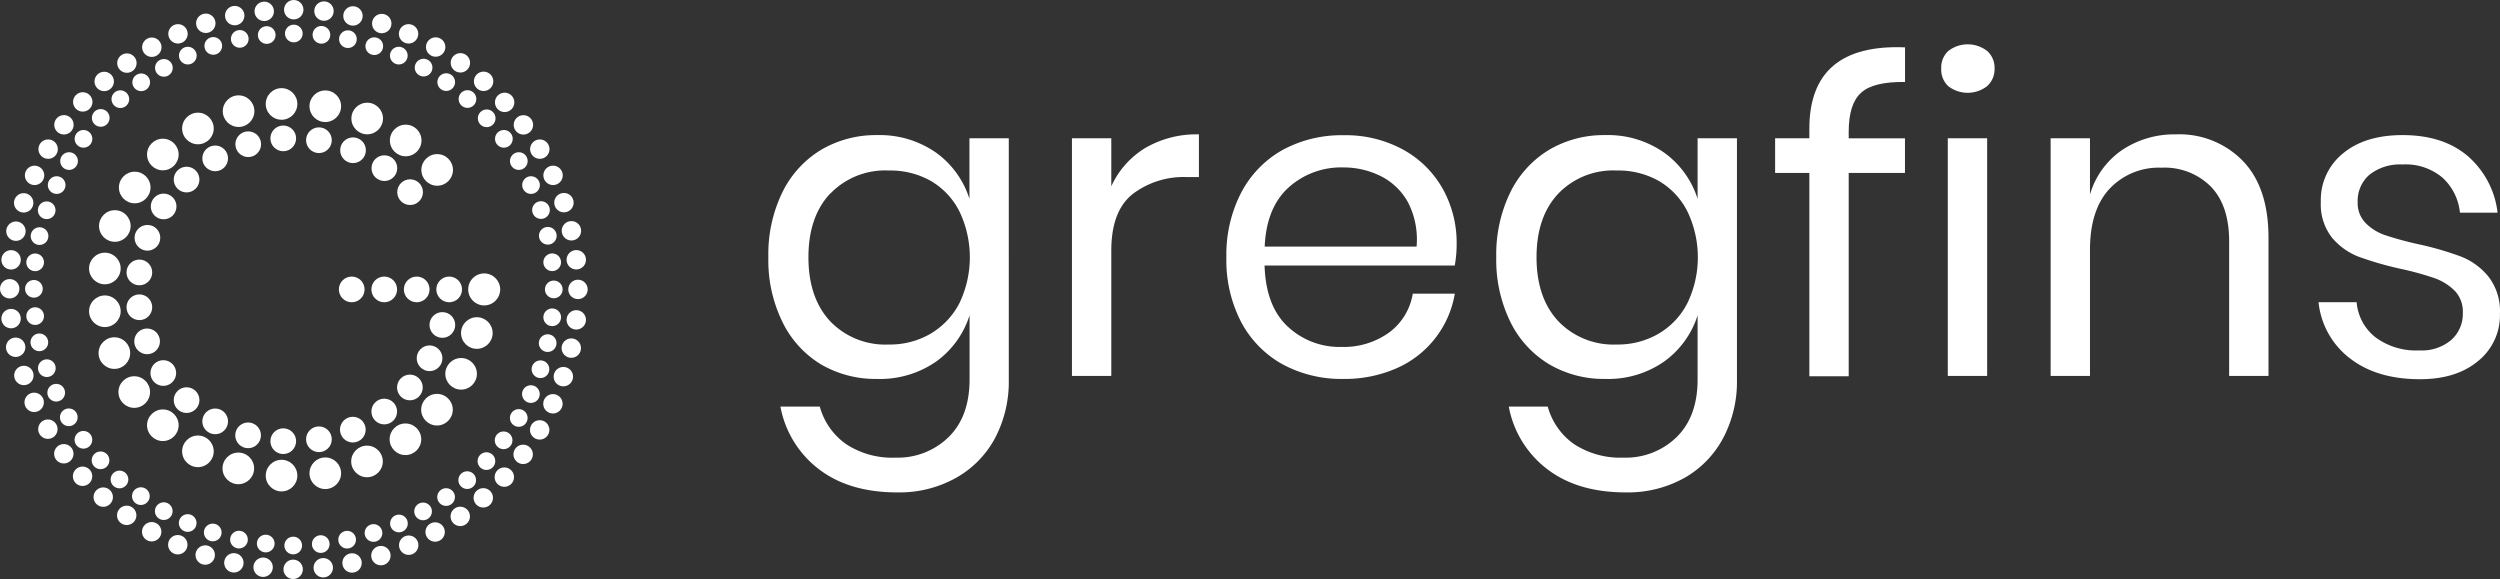 <svg id="Layer_1" data-name="Layer 1" xmlns="http://www.w3.org/2000/svg" viewBox="0 0 381.2 88.29"><rect x="0" y="0" width="381.2" height="88.29" fill="#333333" stroke="none"/><defs><style>.cls-1{fill:#fff;}</style></defs><title>Gregfins logo white</title><g id="small_logo_dots" data-name="small logo dots"><circle class="cls-1" cx="53.63" cy="44.13" r="1.96"/><circle class="cls-1" cx="58.59" cy="44.13" r="1.96"/><circle class="cls-1" cx="63.54" cy="44.13" r="1.96"/><g id="small_one" data-name="small one"><circle class="cls-1" cx="68.49" cy="44.13" r="1.96"/></g><g id="small_one-2" data-name="small one-2"><circle class="cls-1" cx="67.45" cy="49.55" r="1.96"/></g><g id="small_one-3" data-name="small one-3"><circle class="cls-1" cx="65.5" cy="54.63" r="1.96"/></g><g id="small_one-4" data-name="small one-4"><circle class="cls-1" cx="62.5" cy="59.08" r="1.96"/></g><g id="small_one-5" data-name="small one-5"><circle class="cls-1" cx="58.59" cy="62.75" r="1.96"/></g><g id="small_one-6" data-name="small one-6"><circle class="cls-1" cx="53.8" cy="65.51" r="1.96"/></g><g id="small_one-7" data-name="small one-7"><circle class="cls-1" cx="48.63" cy="66.98" r="1.96"/></g><g id="small_one-8" data-name="small one-8"><circle class="cls-1" cx="43.19" cy="67.27" r="1.96"/></g><g id="small_one-9" data-name="small one-9"><circle class="cls-1" cx="37.83" cy="66.38" r="1.96"/></g><g id="small_one-10" data-name="small one-10"><circle class="cls-1" cx="32.81" cy="64.25" r="1.96"/></g><g id="small_one-11" data-name="small one-11"><circle class="cls-1" cx="28.45" cy="61.01" r="1.96"/></g><g id="small_one-12" data-name="small one-12"><circle class="cls-1" cx="24.9" cy="56.88" r="1.96"/></g><g id="small_one-13" data-name="small one-13"><circle class="cls-1" cx="22.43" cy="52.05" r="1.96"/></g><g id="small_one-14" data-name="small one-14"><circle class="cls-1" cx="21.25" cy="46.85" r="1.96"/></g><g id="small_one-15" data-name="small one-15"><circle class="cls-1" cx="21.25" cy="41.54" r="1.96"/></g><g id="small_one-16" data-name="small one-16"><circle class="cls-1" cx="22.48" cy="36.26" r="1.96"/></g><g id="small_one-17" data-name="small one-17"><circle class="cls-1" cx="24.95" cy="31.48" r="1.96"/></g><g id="small_one-18" data-name="small one-18"><circle class="cls-1" cx="28.45" cy="27.38" r="1.96"/></g><g id="small_one-19" data-name="small one-19"><circle class="cls-1" cx="32.81" cy="24.15" r="1.96"/></g><g id="small_one-20" data-name="small one-20"><circle class="cls-1" cx="37.85" cy="21.99" r="1.96"/></g><g id="small_one-21" data-name="small one-21"><circle class="cls-1" cx="43.19" cy="21.1" r="1.96"/></g><g id="small_one-22" data-name="small one-22"><circle class="cls-1" cx="48.63" cy="21.38" r="1.96"/></g><g id="small_one-23" data-name="small one-23"><circle class="cls-1" cx="53.83" cy="22.91" r="1.96"/></g><g id="small_one-24" data-name="small one-24"><circle class="cls-1" cx="58.61" cy="25.64" r="1.96"/></g><g id="small_one-25" data-name="small one-25"><circle class="cls-1" cx="62.53" cy="29.3" r="1.96"/></g></g><g id="big_logo_dot" data-name="big logo dot"><g id="small_one-26" data-name="small one-26"><circle class="cls-1" cx="72.71" cy="50.78" r="2.41"/></g><g id="small_one-27" data-name="small one-27"><circle class="cls-1" cx="70.31" cy="57" r="2.41"/></g><g id="small_one-28" data-name="small one-28"><circle class="cls-1" cx="66.63" cy="62.47" r="2.41"/></g><g id="small_one-29" data-name="small one-29"><circle class="cls-1" cx="61.82" cy="66.98" r="2.41"/></g><g id="small_one-30" data-name="small one-30"><circle class="cls-1" cx="55.96" cy="70.36" r="2.41"/></g><g id="small_one-31" data-name="small one-31"><circle class="cls-1" cx="49.6" cy="72.16" r="2.41"/></g><g id="small_one-32" data-name="small one-32"><circle class="cls-1" cx="42.93" cy="72.52" r="2.41"/></g><g id="small_one-33" data-name="small one-33"><circle class="cls-1" cx="36.34" cy="71.42" r="2.41"/></g><g id="small_one-34" data-name="small one-34"><circle class="cls-1" cx="30.18" cy="68.82" r="2.41"/></g><g id="small_one-35" data-name="small one-35"><circle class="cls-1" cx="24.83" cy="64.84" r="2.41"/></g><g id="small_one-36" data-name="small one-36"><circle class="cls-1" cx="20.47" cy="59.78" r="2.41"/></g><g id="small_one-37" data-name="small one-37"><circle class="cls-1" cx="17.44" cy="53.84" r="2.41"/></g><g id="small_one-38" data-name="small one-38"><circle class="cls-1" cx="15.99" cy="47.46" r="2.41"/></g><g id="small_one-39" data-name="small one-39"><circle class="cls-1" cx="15.99" cy="40.94" r="2.41"/></g><g id="small_one-40" data-name="small one-40"><circle class="cls-1" cx="17.51" cy="34.46" r="2.41"/></g><g id="small_one-41" data-name="small one-41"><circle class="cls-1" cx="20.54" cy="28.59" r="2.41"/></g><g id="small_one-42" data-name="small one-42"><circle class="cls-1" cx="24.83" cy="23.56" r="2.41"/></g><g id="small_one-43" data-name="small one-43"><circle class="cls-1" cx="30.18" cy="19.59" r="2.41"/></g><g id="small_one-44" data-name="small one-44"><circle class="cls-1" cx="36.38" cy="16.95" r="2.41"/></g><g id="small_one-45" data-name="small one-45"><circle class="cls-1" cx="42.93" cy="15.85" r="2.41"/></g><g id="small_one-46" data-name="small one-46"><circle class="cls-1" cx="49.6" cy="16.2" r="2.41"/></g><g id="small_one-47" data-name="small one-47"><circle class="cls-1" cx="55.99" cy="18.07" r="2.41"/></g><g id="small_one-48" data-name="small one-48"><circle class="cls-1" cx="61.86" cy="21.42" r="2.41"/></g><g id="small_one-49" data-name="small one-49"><circle class="cls-1" cx="66.66" cy="25.91" r="2.41"/></g><g id="Big_one" data-name="Big one"><circle class="cls-1" cx="73.83" cy="44.13" r="2.44"/></g></g><g id="bit_dot_1" data-name="bit dot 1"><circle class="cls-1" cx="44.8" cy="5.11" r="1.35"/><circle class="cls-1" cx="49.01" cy="5.31" r="1.35"/><circle class="cls-1" cx="53.05" cy="5.97" r="1.35"/><circle class="cls-1" cx="57.07" cy="7.04" r="1.35"/><circle class="cls-1" cx="60.81" cy="8.48" r="1.35"/><circle class="cls-1" cx="64.59" cy="10.31" r="1.35"/><circle class="cls-1" cx="68.04" cy="12.52" r="1.35"/><circle class="cls-1" cx="71.28" cy="15.1" r="1.35"/><circle class="cls-1" cx="74.21" cy="18.04" r="1.35"/><circle class="cls-1" cx="76.83" cy="21.17" r="1.35"/><circle class="cls-1" cx="79.11" cy="24.56" r="1.35"/><circle class="cls-1" cx="80.97" cy="28.22" r="1.35"/><circle class="cls-1" cx="82.49" cy="32.03" r="1.35"/><circle class="cls-1" cx="83.53" cy="35.95" r="1.35"/><circle class="cls-1" cx="84.2" cy="39.99" r="1.35"/><circle class="cls-1" cx="84.44" cy="44.13" r="1.35"/><circle class="cls-1" cx="84.2" cy="48.38" r="1.35"/><circle class="cls-1" cx="83.51" cy="52.32" r="1.35"/><circle class="cls-1" cx="82.41" cy="56.3" r="1.35"/><circle class="cls-1" cx="80.95" cy="60.09" r="1.35"/><circle class="cls-1" cx="79.1" cy="63.73" r="1.35"/><circle class="cls-1" cx="76.79" cy="67.14" r="1.35"/><circle class="cls-1" cx="74.17" cy="70.31" r="1.35"/><circle class="cls-1" cx="71.24" cy="73.21" r="1.35"/><circle class="cls-1" cx="68.02" cy="75.79" r="1.35"/><circle class="cls-1" cx="64.51" cy="77.98" r="1.35"/><circle class="cls-1" cx="60.83" cy="79.82" r="1.35"/><circle class="cls-1" cx="56.95" cy="81.27" r="1.35"/><circle class="cls-1" cx="52.93" cy="82.29" r="1.35"/><circle class="cls-1" cx="48.91" cy="82.96" r="1.35"/><circle class="cls-1" cx="44.71" cy="83.18" r="1.35"/><circle class="cls-1" cx="40.52" cy="82.88" r="1.35"/><circle class="cls-1" cx="36.44" cy="82.28" r="1.35"/><circle class="cls-1" cx="32.44" cy="81.19" r="1.35"/><circle class="cls-1" cx="28.62" cy="79.75" r="1.35"/><circle class="cls-1" cx="24.97" cy="77.94" r="1.35"/><circle class="cls-1" cx="21.48" cy="75.65" r="1.35"/><circle class="cls-1" cx="18.22" cy="73.11" r="1.35"/><circle class="cls-1" cx="15.33" cy="70.19" r="1.35"/><circle class="cls-1" cx="12.72" cy="67.06" r="1.35"/><circle class="cls-1" cx="10.49" cy="63.63" r="1.35"/><circle class="cls-1" cx="8.57" cy="59.88" r="1.35"/><circle class="cls-1" cx="7.14" cy="56.14" r="1.35"/><circle class="cls-1" cx="6" cy="52.2" r="1.35"/><circle class="cls-1" cx="5.36" cy="48.2" r="1.35"/><circle class="cls-1" cx="5.17" cy="44.04" r="1.35"/><circle class="cls-1" cx="5.36" cy="40" r="1.35"/><circle class="cls-1" cx="6.03" cy="36" r="1.35"/><circle class="cls-1" cx="7.12" cy="32.06" r="1.35"/><circle class="cls-1" cx="8.64" cy="28.22" r="1.35"/><circle class="cls-1" cx="10.53" cy="24.56" r="1.35"/><circle class="cls-1" cx="12.73" cy="21.17" r="1.35"/><circle class="cls-1" cx="15.36" cy="17.98" r="1.35"/><circle class="cls-1" cx="18.35" cy="15.12" r="1.35"/><circle class="cls-1" cx="21.53" cy="12.55" r="1.35"/><circle class="cls-1" cx="24.99" cy="10.35" r="1.35"/><circle class="cls-1" cx="28.64" cy="8.48" r="1.35"/><circle class="cls-1" cx="32.52" cy="7" r="1.35"/><circle class="cls-1" cx="36.56" cy="5.93" r="1.35"/><circle class="cls-1" cx="40.67" cy="5.34" r="1.35"/></g><g id="bit_dot_1-2" data-name="bit dot 1-2"><circle class="cls-1" cx="44.79" cy="1.48" r="1.48"/><circle class="cls-1" cx="49.4" cy="1.69" r="1.48"/><circle class="cls-1" cx="53.82" cy="2.43" r="1.48"/><circle class="cls-1" cx="58.21" cy="3.59" r="1.48"/><circle class="cls-1" cx="62.3" cy="5.16" r="1.48"/><circle class="cls-1" cx="66.43" cy="7.17" r="1.48"/><circle class="cls-1" cx="70.2" cy="9.58" r="1.48"/><circle class="cls-1" cx="73.74" cy="12.4" r="1.48"/><circle class="cls-1" cx="76.95" cy="15.61" r="1.48"/><circle class="cls-1" cx="79.81" cy="19.04" r="1.48"/><circle class="cls-1" cx="82.31" cy="22.74" r="1.48"/><circle class="cls-1" cx="84.33" cy="26.74" r="1.48"/><circle class="cls-1" cx="85.99" cy="30.9" r="1.48"/><circle class="cls-1" cx="87.13" cy="35.19" r="1.48"/><circle class="cls-1" cx="87.87" cy="39.61" r="1.48"/><circle class="cls-1" cx="88.13" cy="44.13" r="1.48"/><circle class="cls-1" cx="87.87" cy="48.77" r="1.48"/><circle class="cls-1" cx="87.11" cy="53.08" r="1.48"/><circle class="cls-1" cx="85.9" cy="57.43" r="1.48"/><circle class="cls-1" cx="84.31" cy="61.57" r="1.48"/><circle class="cls-1" cx="82.29" cy="65.55" r="1.48"/><circle class="cls-1" cx="79.77" cy="69.28" r="1.48"/><circle class="cls-1" cx="76.9" cy="72.75" r="1.48"/><circle class="cls-1" cx="73.69" cy="75.91" r="1.48"/><circle class="cls-1" cx="70.18" cy="78.74" r="1.48"/><circle class="cls-1" cx="66.35" cy="81.12" r="1.48"/><circle class="cls-1" cx="62.32" cy="83.13" r="1.48"/><circle class="cls-1" cx="58.08" cy="84.72" r="1.48"/><circle class="cls-1" cx="53.68" cy="85.84" r="1.48"/><circle class="cls-1" cx="49.29" cy="86.57" r="1.48"/><circle class="cls-1" cx="44.7" cy="86.81" r="1.48"/><circle class="cls-1" cx="40.12" cy="86.49" r="1.48"/><circle class="cls-1" cx="35.66" cy="85.82" r="1.48"/><circle class="cls-1" cx="31.29" cy="84.63" r="1.48"/><circle class="cls-1" cx="27.11" cy="83.06" r="1.48"/><circle class="cls-1" cx="23.13" cy="81.08" r="1.48"/><circle class="cls-1" cx="19.32" cy="78.58" r="1.48"/><circle class="cls-1" cx="15.74" cy="75.8" r="1.48"/><circle class="cls-1" cx="12.59" cy="72.62" r="1.48"/><circle class="cls-1" cx="9.73" cy="69.19" r="1.48"/><circle class="cls-1" cx="7.3" cy="65.44" r="1.48"/><circle class="cls-1" cx="5.21" cy="61.35" r="1.48"/><circle class="cls-1" cx="3.64" cy="57.25" r="1.48"/><circle class="cls-1" cx="2.39" cy="52.95" r="1.48"/><circle class="cls-1" cx="1.69" cy="48.58" r="1.48"/><circle class="cls-1" cx="1.48" cy="44.03" r="1.48"/><circle class="cls-1" cx="1.69" cy="39.62" r="1.48"/><circle class="cls-1" cx="2.43" cy="35.25" r="1.48"/><circle class="cls-1" cx="3.61" cy="30.93" r="1.48"/><circle class="cls-1" cx="5.27" cy="26.74" r="1.48"/><circle class="cls-1" cx="7.34" cy="22.74" r="1.48"/><circle class="cls-1" cx="9.75" cy="19.03" r="1.48"/><circle class="cls-1" cx="12.62" cy="15.54" r="1.48"/><circle class="cls-1" cx="15.89" cy="12.42" r="1.48"/><circle class="cls-1" cx="19.35" cy="9.62" r="1.48"/><circle class="cls-1" cx="23.15" cy="7.2" r="1.48"/><circle class="cls-1" cx="27.14" cy="5.16" r="1.48"/><circle class="cls-1" cx="31.38" cy="3.55" r="1.48"/><circle class="cls-1" cx="35.79" cy="2.38" r="1.48"/><circle class="cls-1" cx="40.29" cy="1.73" r="1.48"/></g><path class="cls-1" d="M142.71,23.26a13.79,13.79,0,0,1,5.11,7.06V21.08h6V57.91a18.47,18.47,0,0,1-2.11,8.92,15.17,15.17,0,0,1-6,6.07,17.67,17.67,0,0,1-8.91,2.18q-7.32,0-11.94-3.54A15.54,15.54,0,0,1,119,62H125a10.34,10.34,0,0,0,4,5.71,12.78,12.78,0,0,0,7.55,2.07,11.08,11.08,0,0,0,8.09-3.13c2.13-2.09,3.19-5,3.2-8.75V48.08a13.79,13.79,0,0,1-5.11,7.06,15,15,0,0,1-9,2.64,16.46,16.46,0,0,1-8.58-2.24,15.47,15.47,0,0,1-5.85-6.46,21.34,21.34,0,0,1-2.14-9.87,21.59,21.59,0,0,1,2.14-9.9,15.57,15.57,0,0,1,5.91-6.47,16.46,16.46,0,0,1,8.58-2.24A15,15,0,0,1,142.71,23.26ZM126.6,29.5q-3.33,3.53-3.33,9.73T126.6,49a11.63,11.63,0,0,0,8.93,3.53,12.27,12.27,0,0,0,6.37-1.65,11.56,11.56,0,0,0,4.39-4.65,16.2,16.2,0,0,0,0-14,11.21,11.21,0,0,0-4.39-4.66A12.54,12.54,0,0,0,135.53,26a11.6,11.6,0,0,0-8.93,3.53Z"/><path class="cls-1" d="M174.62,22.57a15.46,15.46,0,0,1,8.19-2.08V27H181a12.84,12.84,0,0,0-8.32,2.61c-2.16,1.74-3.23,4.61-3.23,8.61V57.32h-6V21.08h6v7.33A13.22,13.22,0,0,1,174.62,22.57Z"/><path class="cls-1" d="M221.82,40.49h-29c.13,4.13,1.31,7.24,3.53,9.3a11.53,11.53,0,0,0,8.18,3.11,11.84,11.84,0,0,0,7.3-2.21,9.2,9.2,0,0,0,3.59-5.91h6.41A15.16,15.16,0,0,1,213,56.13a19.69,19.69,0,0,1-8.18,1.65,18.85,18.85,0,0,1-9.27-2.24,15.82,15.82,0,0,1-6.3-6.44A20.38,20.38,0,0,1,187,39.23a20.52,20.52,0,0,1,2.28-9.9,15.89,15.89,0,0,1,6.3-6.47,18.78,18.78,0,0,1,9.25-2.24,18.25,18.25,0,0,1,9.2,2.24,15.45,15.45,0,0,1,6,6,16.9,16.9,0,0,1,2.08,8.32A18.31,18.31,0,0,1,221.82,40.49Zm-7.13-9.64a9.68,9.68,0,0,0-4.16-4,12.69,12.69,0,0,0-5.74-1.32,11.94,11.94,0,0,0-8.32,3.07q-3.37,3.07-3.63,9H216A12.34,12.34,0,0,0,214.69,30.85Z"/><path class="cls-1" d="M253.73,23.26a13.77,13.77,0,0,1,5.12,7.06V21.08h6V57.91a18.37,18.37,0,0,1-2.12,8.92,15.15,15.15,0,0,1-5.94,6.07,17.67,17.67,0,0,1-8.91,2.18q-7.32,0-11.95-3.54A15.52,15.52,0,0,1,230.06,62H236a10.29,10.29,0,0,0,4,5.71,12.89,12.89,0,0,0,7.56,2.07,11.08,11.08,0,0,0,8.09-3.13c2.13-2.09,3.19-5,3.2-8.75V48.08a13.77,13.77,0,0,1-5.12,7.06,14.91,14.91,0,0,1-8.94,2.64,16.46,16.46,0,0,1-8.58-2.24,15.49,15.49,0,0,1-5.91-6.46,21.47,21.47,0,0,1-2.15-9.87,21.6,21.6,0,0,1,2.15-9.9,15.57,15.57,0,0,1,5.91-6.47,16.46,16.46,0,0,1,8.58-2.24A14.92,14.92,0,0,1,253.73,23.26Zm-16.1,6.24q-3.34,3.53-3.34,9.73T237.63,49a11.64,11.64,0,0,0,8.9,3.53,12.27,12.27,0,0,0,6.37-1.65,11.37,11.37,0,0,0,4.39-4.65,16.14,16.14,0,0,0,0-14,11.15,11.15,0,0,0-4.39-4.66A12.54,12.54,0,0,0,246.53,26,11.61,11.61,0,0,0,237.63,29.5Z"/><path class="cls-1" d="M283.77,14.15c-1.26,1.14-1.88,3.12-1.88,5.94v1h8.58v5.28h-8.58v31h-6v-31h-5.22V21.08h5.22V19.63q0-13,14.59-12.41V12.5C287.25,12.46,285,13,283.77,14.15Z"/><path class="cls-1" d="M297.07,7.78a4.83,4.83,0,0,1,5.94,0,3.42,3.42,0,0,1,1.12,2.67A3.46,3.46,0,0,1,303,13.13a4.83,4.83,0,0,1-5.94,0A3.46,3.46,0,0,1,296,10.45,3.42,3.42,0,0,1,297.07,7.78ZM303,21.08V57.32h-6V21.08Z"/><path class="cls-1" d="M342,24.55q3.9,4.05,3.9,11.71V57.32h-6V36.79c0-3.61-.92-6.39-2.77-8.32a9.94,9.94,0,0,0-7.53-2.9,10.3,10.3,0,0,0-7.92,3.2q-3,3.21-3,9.34V57.32h-6V21.08h6v8.58a12.42,12.42,0,0,1,4.92-6.8,14.3,14.3,0,0,1,8.15-2.37A13.48,13.48,0,0,1,342,24.55Z"/><path class="cls-1" d="M376.31,23.82a13.46,13.46,0,0,1,4.52,8.61h-5.74a8.3,8.3,0,0,0-2.67-5.35,8.7,8.7,0,0,0-6.11-2,7.51,7.51,0,0,0-5,1.55,5.25,5.25,0,0,0-1.81,4.19,4.32,4.32,0,0,0,1.22,3.2,7.6,7.6,0,0,0,3,1.85,51.4,51.4,0,0,0,5,1.36,47.34,47.34,0,0,1,6.5,1.88,10.17,10.17,0,0,1,4.22,3.07,8.57,8.57,0,0,1,1.75,5.67,8.93,8.93,0,0,1-3.33,7.2q-3.33,2.78-8.88,2.77-6.47,0-10.56-3.1a12.37,12.37,0,0,1-4.89-8.64h5.81a7.58,7.58,0,0,0,2.87,5.35,10.38,10.38,0,0,0,6.7,2,6.91,6.91,0,0,0,4.85-1.59,5.3,5.3,0,0,0,1.77-4.16,4.55,4.55,0,0,0-1.25-3.36,8.33,8.33,0,0,0-3.1-1.92A45,45,0,0,0,366.09,41a51.3,51.3,0,0,1-6.43-1.85,10,10,0,0,1-4.1-2.94,8.23,8.23,0,0,1-1.68-5.45,9.1,9.1,0,0,1,3.37-7.36c2.24-1.87,5.3-2.81,9.17-2.8Q372.58,20.62,376.31,23.82Z"/></svg>